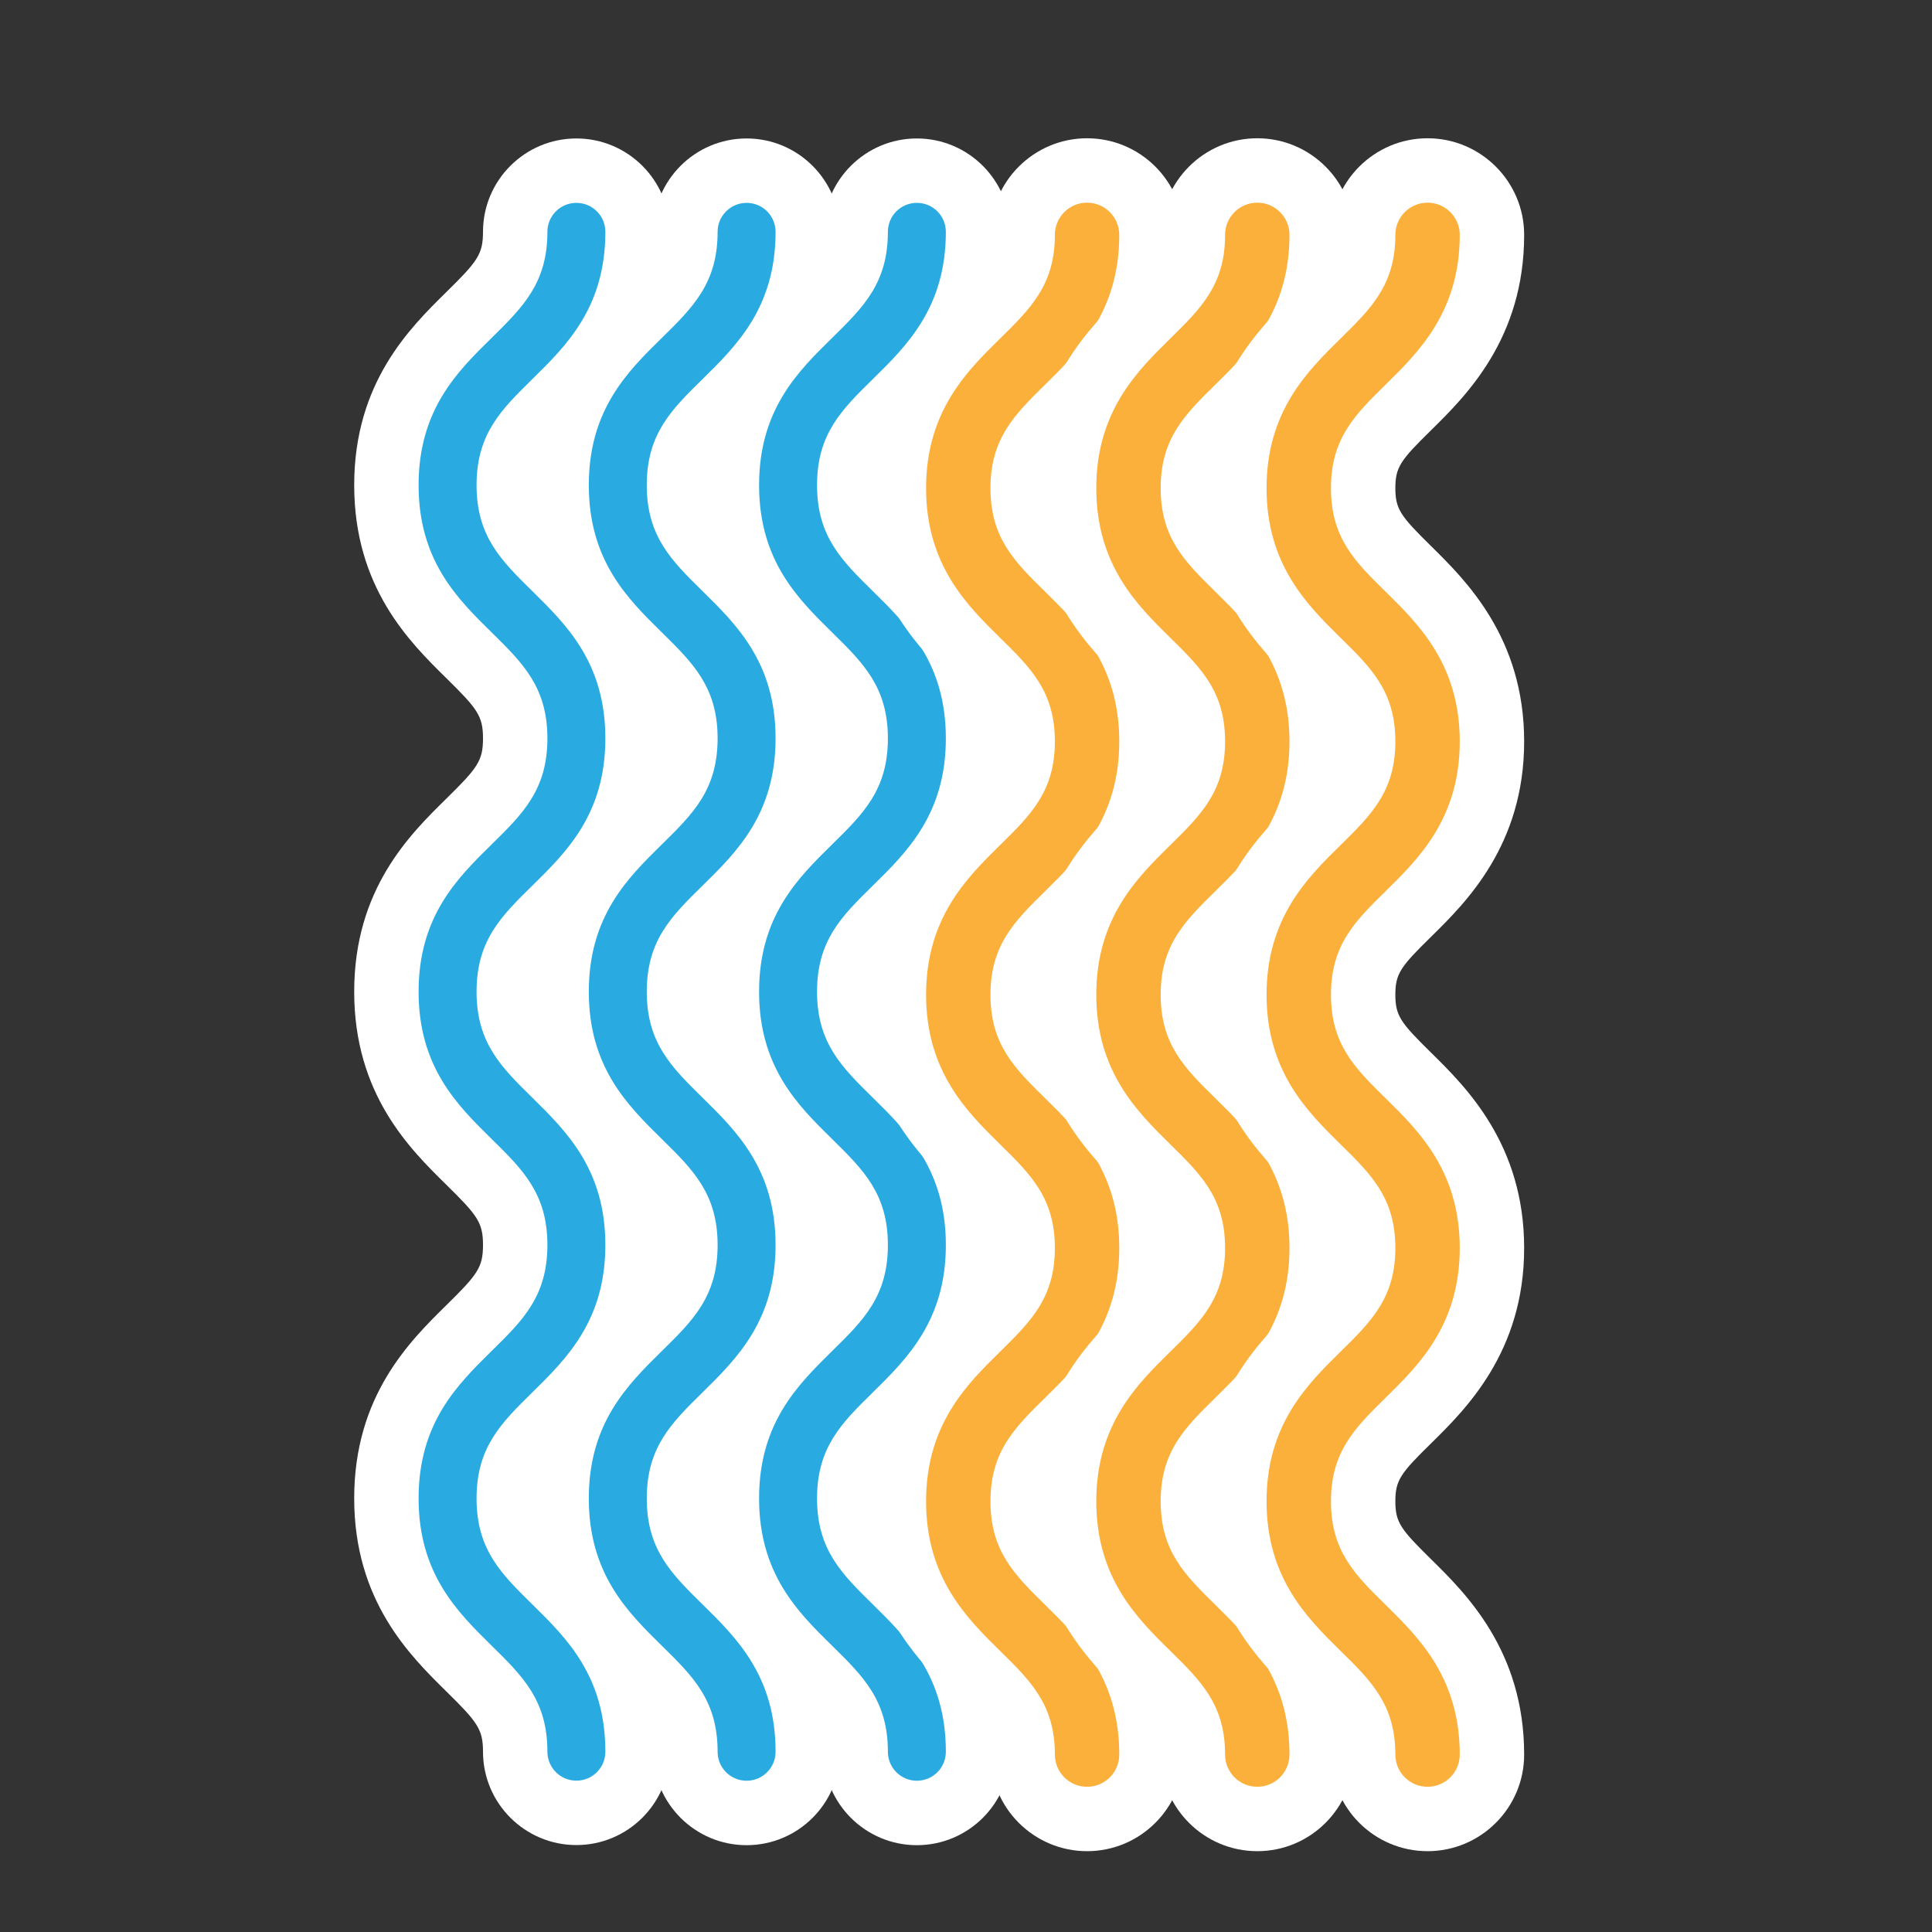 <?xml version="1.0" encoding="UTF-8"?>
<svg xmlns="http://www.w3.org/2000/svg" onmouseup="{ if(window.parent.document.onmouseup) window.parent.document.onmouseup(arguments[0]);}" xml:space="preserve" style="enable-background:new 0 0 300 300;" viewBox="0 0 300 300" y="0px" x="0px" id="Layer_1_copy" version="1.1" xmlns:xlink="http://www.w3.org/1999/xlink"><rect x="0" y="0" width="300" height="300" fill="#333333" stroke="none"/><style type="text/css">
	.st0{fill:#29ABE2;}
	.st1{fill:#FFFFFF;}
	.st2{fill:#FBB03B;}
</style><g><path data-cppathid="10000" d="M89.5,281.5c-5.24,0-9.5-4.26-9.5-9.5c0-5.85-2.54-8.35-7.16-12.9C67.42,253.78,60,246.48,60,232.66   c0-13.81,7.42-21.11,12.84-26.44c4.62-4.54,7.16-7.04,7.16-12.9c0-5.85-2.54-8.35-7.16-12.89C67.42,175.1,60,167.81,60,153.99   c0-13.81,7.42-21.11,12.84-26.44c4.62-4.54,7.16-7.04,7.16-12.89c0-5.85-2.54-8.35-7.16-12.89C67.42,96.44,60,89.15,60,75.33   s7.42-21.11,12.84-26.44C77.46,44.35,80,41.85,80,36c0-5.24,4.26-9.5,9.5-9.5S99,30.76,99,36c0,13.81-7.42,21.11-12.84,26.44   C81.54,66.98,79,69.48,79,75.33s2.54,8.35,7.16,12.89C91.58,93.55,99,100.85,99,114.66c0,13.82-7.42,21.11-12.84,26.44   c-4.62,4.54-7.16,7.04-7.16,12.89c0,5.85,2.54,8.35,7.16,12.89C91.58,172.22,99,179.51,99,193.33c0,13.82-7.42,21.11-12.84,26.44   c-4.62,4.54-7.16,7.04-7.16,12.9s2.54,8.35,7.16,12.89C91.58,250.89,99,258.19,99,272C99,277.24,94.74,281.5,89.5,281.5z" class="st0"/><path data-cppathid="10001" d="M89.5,31.5c2.49,0,4.5,2.01,4.5,4.5c0,11.72-6.03,17.65-11.34,22.87C77.82,63.63,74,67.38,74,75.33   c0,7.95,3.82,11.7,8.66,16.46C87.97,97.02,94,102.94,94,114.66c0,11.72-6.03,17.65-11.35,22.87c-4.84,4.75-8.65,8.51-8.65,16.46   c0,7.95,3.82,11.7,8.66,16.46C87.97,175.68,94,181.61,94,193.33c0,11.72-6.03,17.65-11.34,22.88c-4.84,4.76-8.66,8.51-8.66,16.46   c0,7.95,3.82,11.7,8.66,16.46C87.97,254.35,94,260.28,94,272c0,2.49-2.01,4.5-4.5,4.5S85,274.49,85,272   c0-7.95-3.82-11.71-8.66-16.46C71.03,250.31,65,244.38,65,232.66c0-11.72,6.03-17.65,11.34-22.88c4.84-4.75,8.66-8.51,8.66-16.46   c0-7.95-3.82-11.7-8.66-16.46C71.03,171.64,65,165.71,65,153.99c0-11.72,6.03-17.65,11.34-22.87c4.84-4.75,8.66-8.51,8.66-16.46   c0-7.95-3.82-11.7-8.66-16.46C71.03,92.98,65,87.05,65,75.33c0-11.72,6.03-17.65,11.35-22.87C81.18,47.7,85,43.95,85,36   C85,33.51,87.01,31.5,89.5,31.5 M89.5,21.5C81.5,21.5,75,28,75,36c0,3.48-0.86,4.6-5.67,9.33C63.63,50.94,55,59.42,55,75.33   c0,15.91,8.63,24.39,14.33,30c4.81,4.73,5.67,5.85,5.67,9.33c0,3.48-0.86,4.6-5.67,9.33C63.62,129.6,55,138.08,55,153.99   c0,15.91,8.62,24.39,14.33,30c4.81,4.73,5.67,5.85,5.67,9.33c0,3.48-0.86,4.6-5.67,9.33C63.62,208.27,55,216.75,55,232.66   c0,15.91,8.63,24.39,14.33,30.01C74.14,267.4,75,268.52,75,272c0,8,6.5,14.5,14.5,14.5S104,280,104,272   c0-15.91-8.62-24.39-14.33-30c-4.81-4.73-5.67-5.85-5.67-9.33c0-3.48,0.86-4.6,5.67-9.33c5.71-5.61,14.33-14.09,14.33-30.01   c0-15.91-8.62-24.39-14.33-30c-4.81-4.73-5.67-5.85-5.67-9.33c0-3.48,0.86-4.6,5.67-9.33c5.71-5.61,14.33-14.09,14.33-30.01   c0-15.91-8.63-24.39-14.33-30C84.86,79.93,84,78.81,84,75.33c0-3.48,0.86-4.6,5.67-9.33C95.37,60.39,104,51.91,104,36   C104,28,97.5,21.5,89.5,21.5L89.5,21.5z" class="st1"/></g><g><path data-cppathid="10002" d="M115.93,281.5c-5.24,0-9.5-4.26-9.5-9.5c0-5.85-2.54-8.35-7.16-12.9c-5.42-5.33-12.84-12.62-12.84-26.44   c0-13.81,7.42-21.11,12.84-26.44c4.62-4.54,7.16-7.04,7.16-12.9c0-5.85-2.54-8.35-7.16-12.89c-5.42-5.33-12.84-12.63-12.84-26.44   c0-13.81,7.42-21.11,12.84-26.44c4.62-4.54,7.16-7.04,7.16-12.89c0-5.85-2.54-8.35-7.16-12.89c-5.42-5.33-12.84-12.62-12.84-26.44   s7.42-21.11,12.84-26.44c4.62-4.54,7.16-7.04,7.16-12.89c0-5.24,4.26-9.5,9.5-9.5s9.5,4.26,9.5,9.5c0,13.81-7.42,21.11-12.84,26.44   c-4.62,4.54-7.16,7.04-7.16,12.89s2.54,8.35,7.16,12.89c5.42,5.33,12.84,12.62,12.84,26.44c0,13.82-7.42,21.11-12.84,26.44   c-4.62,4.54-7.16,7.04-7.16,12.89c0,5.85,2.54,8.35,7.16,12.89c5.42,5.33,12.84,12.63,12.84,26.44c0,13.82-7.42,21.11-12.84,26.44   c-4.62,4.54-7.16,7.04-7.16,12.9s2.54,8.35,7.16,12.89c5.42,5.33,12.84,12.63,12.84,26.44C125.43,277.24,121.17,281.5,115.93,281.5   z" class="st0"/><path data-cppathid="10003" d="M115.93,31.5c2.49,0,4.5,2.01,4.5,4.5c0,11.72-6.03,17.65-11.34,22.87c-4.84,4.75-8.66,8.51-8.66,16.46   c0,7.95,3.82,11.7,8.66,16.46c5.32,5.23,11.34,11.15,11.34,22.87c0,11.72-6.03,17.65-11.35,22.87c-4.84,4.75-8.65,8.51-8.65,16.46   c0,7.95,3.82,11.7,8.66,16.46c5.32,5.23,11.34,11.16,11.34,22.88c0,11.72-6.03,17.65-11.34,22.88c-4.84,4.76-8.66,8.51-8.66,16.46   c0,7.95,3.82,11.7,8.66,16.46c5.32,5.23,11.34,11.16,11.34,22.88c0,2.49-2.01,4.5-4.5,4.5s-4.5-2.01-4.5-4.5   c0-7.95-3.82-11.71-8.66-16.46c-5.32-5.23-11.34-11.16-11.34-22.88c0-11.72,6.03-17.65,11.34-22.88c4.84-4.75,8.66-8.51,8.66-16.46   c0-7.95-3.82-11.7-8.66-16.46c-5.32-5.23-11.34-11.16-11.34-22.88c0-11.72,6.03-17.65,11.34-22.87c4.84-4.75,8.66-8.51,8.66-16.46   c0-7.95-3.82-11.7-8.66-16.46c-5.32-5.23-11.34-11.16-11.34-22.87c0-11.72,6.03-17.65,11.35-22.87c4.84-4.75,8.65-8.51,8.65-16.46   C111.43,33.51,113.45,31.5,115.93,31.5 M115.93,21.5c-8,0-14.5,6.5-14.5,14.5c0,3.48-0.86,4.6-5.67,9.33   c-5.71,5.61-14.33,14.09-14.33,30.01c0,15.91,8.63,24.39,14.33,30c4.81,4.73,5.67,5.85,5.67,9.33c0,3.48-0.86,4.6-5.67,9.33   c-5.71,5.61-14.33,14.1-14.33,30.01c0,15.91,8.62,24.39,14.33,30c4.81,4.73,5.67,5.85,5.67,9.33c0,3.48-0.86,4.6-5.67,9.33   c-5.71,5.62-14.33,14.1-14.33,30.01c0,15.91,8.63,24.39,14.33,30.01c4.81,4.73,5.67,5.85,5.67,9.33c0,8,6.5,14.5,14.5,14.5   s14.5-6.5,14.5-14.5c0-15.91-8.62-24.39-14.33-30c-4.81-4.73-5.67-5.85-5.67-9.33c0-3.48,0.86-4.6,5.67-9.33   c5.71-5.61,14.33-14.09,14.33-30.01c0-15.91-8.62-24.39-14.33-30c-4.81-4.73-5.67-5.85-5.67-9.33c0-3.48,0.86-4.6,5.67-9.33   c5.71-5.61,14.33-14.09,14.33-30.01c0-15.91-8.63-24.39-14.33-30c-4.81-4.73-5.67-5.85-5.67-9.33c0-3.48,0.86-4.6,5.67-9.33   c5.71-5.61,14.33-14.09,14.33-30C130.43,28,123.93,21.5,115.93,21.5L115.93,21.5z" class="st1"/></g><g><path data-cppathid="10004" d="M142.37,281.5c-5.24,0-9.5-4.26-9.5-9.5c0-5.85-2.54-8.35-7.16-12.9c-5.42-5.33-12.84-12.62-12.84-26.44   c0-13.81,7.42-21.11,12.84-26.44c4.62-4.54,7.16-7.04,7.16-12.9c0-5.85-2.54-8.35-7.16-12.89c-5.42-5.33-12.84-12.63-12.84-26.44   c0-13.81,7.42-21.11,12.84-26.44c4.62-4.54,7.16-7.04,7.16-12.89c0-5.85-2.54-8.35-7.16-12.89c-5.42-5.33-12.84-12.62-12.84-26.44   s7.42-21.11,12.84-26.44c4.62-4.54,7.16-7.04,7.16-12.89c0-5.24,4.26-9.5,9.5-9.5s9.5,4.26,9.5,9.5c0,13.81-7.42,21.11-12.84,26.44   c-4.62,4.54-7.16,7.04-7.16,12.89s2.54,8.35,7.16,12.89c5.42,5.33,12.84,12.62,12.84,26.44c0,13.82-7.42,21.11-12.84,26.44   c-4.62,4.54-7.16,7.04-7.16,12.89c0,5.85,2.54,8.35,7.16,12.89c5.42,5.33,12.84,12.63,12.84,26.44c0,13.82-7.42,21.11-12.84,26.44   c-4.62,4.54-7.16,7.04-7.16,12.9s2.54,8.35,7.16,12.89c5.42,5.33,12.84,12.63,12.84,26.44C151.87,277.24,147.6,281.5,142.37,281.5z   " class="st0"/><path data-cppathid="10005" d="M142.37,31.5c2.49,0,4.5,2.01,4.5,4.5c0,11.72-6.03,17.65-11.34,22.87c-4.84,4.75-8.66,8.51-8.66,16.46   c0,7.95,3.82,11.7,8.66,16.46c5.32,5.23,11.34,11.15,11.34,22.87c0,11.72-6.03,17.65-11.35,22.87c-4.84,4.75-8.65,8.51-8.65,16.46   c0,7.95,3.82,11.7,8.66,16.46c5.32,5.23,11.34,11.16,11.34,22.88c0,11.72-6.03,17.65-11.34,22.88c-4.84,4.76-8.66,8.51-8.66,16.46   c0,7.95,3.82,11.7,8.66,16.46c5.32,5.23,11.34,11.16,11.34,22.88c0,2.49-2.01,4.5-4.5,4.5s-4.5-2.01-4.5-4.5   c0-7.95-3.82-11.71-8.66-16.46c-5.32-5.23-11.34-11.16-11.34-22.88c0-11.72,6.03-17.65,11.34-22.88c4.84-4.75,8.66-8.51,8.66-16.46   c0-7.95-3.82-11.7-8.66-16.46c-5.32-5.23-11.34-11.16-11.34-22.88c0-11.72,6.03-17.65,11.34-22.87c4.84-4.75,8.66-8.51,8.66-16.46   c0-7.95-3.82-11.7-8.66-16.46c-5.32-5.23-11.34-11.16-11.34-22.87c0-11.72,6.03-17.65,11.35-22.87c4.84-4.75,8.65-8.51,8.65-16.46   C137.87,33.51,139.88,31.5,142.37,31.5 M142.37,21.5c-8,0-14.5,6.5-14.5,14.5c0,3.48-0.86,4.6-5.67,9.33   c-5.71,5.61-14.33,14.09-14.33,30.01c0,15.91,8.63,24.39,14.33,30c4.81,4.73,5.67,5.85,5.67,9.33c0,3.48-0.86,4.6-5.67,9.33   c-5.71,5.61-14.33,14.1-14.33,30.01c0,15.91,8.62,24.39,14.33,30c4.81,4.73,5.67,5.85,5.67,9.33c0,3.48-0.86,4.6-5.67,9.33   c-5.71,5.62-14.33,14.1-14.33,30.01c0,15.91,8.63,24.39,14.33,30.01c4.81,4.73,5.67,5.85,5.67,9.33c0,8,6.5,14.5,14.5,14.5   s14.5-6.5,14.5-14.5c0-15.91-8.62-24.39-14.33-30c-4.81-4.73-5.67-5.85-5.67-9.33c0-3.48,0.86-4.6,5.67-9.33   c5.71-5.61,14.33-14.09,14.33-30.01c0-15.91-8.62-24.39-14.33-30c-4.81-4.73-5.67-5.85-5.67-9.33c0-3.48,0.86-4.6,5.67-9.33   c5.71-5.61,14.33-14.09,14.33-30.01c0-15.91-8.63-24.39-14.33-30c-4.81-4.73-5.67-5.85-5.67-9.33c0-3.48,0.86-4.6,5.67-9.33   c5.71-5.61,14.33-14.09,14.33-30C156.87,28,150.36,21.5,142.37,21.5L142.37,21.5z" class="st1"/></g><g><path data-cppathid="10006" d="M168.8,282.47c-5.51,0-10-4.49-10-10c0-5.64-2.49-8.09-7.01-12.54c-5.48-5.39-12.99-12.77-12.99-26.8   c0-14.03,7.51-21.41,12.99-26.8c4.52-4.45,7.01-6.9,7.01-12.54c0-5.64-2.49-8.09-7.01-12.53c-5.48-5.39-12.99-12.77-12.99-26.8   c0-14.02,7.51-21.41,12.99-26.79c4.52-4.45,7.01-6.9,7.01-12.54c0-5.64-2.49-8.09-7.01-12.53c-5.48-5.39-12.99-12.77-12.99-26.8   s7.51-21.4,12.99-26.79c4.52-4.45,7.01-6.9,7.01-12.54c0-5.51,4.49-10,10-10s10,4.49,10,10c0,14.02-7.51,21.41-12.99,26.8   c-4.52,4.45-7.01,6.89-7.01,12.54c0,5.64,2.49,8.09,7.01,12.53c5.48,5.39,12.99,12.77,12.99,26.8c0,14.02-7.51,21.41-12.99,26.8   c-4.52,4.45-7.01,6.9-7.01,12.54c0,5.64,2.49,8.09,7.01,12.53c5.48,5.39,12.99,12.77,12.99,26.8c0,14.03-7.51,21.41-12.99,26.8   c-4.52,4.45-7.01,6.89-7.01,12.54c0,5.64,2.49,8.09,7.01,12.54c5.48,5.39,12.99,12.77,12.99,26.8   C178.8,277.99,174.31,282.47,168.8,282.47z" class="st2"/><path data-cppathid="10007" d="M168.8,31.47c2.76,0,5,2.24,5,5c0,11.93-6.37,18.19-11.49,23.23c-4.75,4.67-8.51,8.36-8.51,16.1   c0,7.74,3.75,11.43,8.51,16.1c5.12,5.04,11.49,11.3,11.49,23.23c0,11.93-6.37,18.2-11.49,23.23c-4.75,4.67-8.51,8.36-8.51,16.1   c0,7.74,3.75,11.43,8.51,16.1c5.12,5.04,11.49,11.3,11.49,23.23c0,11.93-6.37,18.2-11.49,23.23c-4.75,4.67-8.51,8.36-8.51,16.1   c0,7.74,3.75,11.43,8.51,16.1c5.12,5.04,11.49,11.3,11.49,23.23c0,2.76-2.24,5-5,5s-5-2.24-5-5c0-7.74-3.75-11.43-8.51-16.1   c-5.12-5.04-11.49-11.3-11.49-23.23c0-11.93,6.37-18.2,11.49-23.23c4.75-4.67,8.51-8.37,8.51-16.1c0-7.74-3.75-11.43-8.51-16.1   c-5.12-5.04-11.49-11.3-11.49-23.23c0-11.93,6.37-18.2,11.49-23.23c4.75-4.67,8.51-8.36,8.51-16.1c0-7.74-3.75-11.43-8.51-16.1   C150.17,94,143.8,87.73,143.8,75.8s6.37-18.2,11.49-23.23c4.75-4.67,8.51-8.36,8.51-16.1C163.8,33.71,166.04,31.47,168.8,31.47    M168.8,21.47c-8.27,0-15,6.73-15,15c0,3.28-0.83,4.36-5.52,8.97c-5.42,5.33-14.48,14.24-14.48,30.36   c0,16.12,9.06,25.03,14.48,30.36c4.69,4.61,5.52,5.69,5.52,8.97c0,3.28-0.83,4.37-5.52,8.97c-5.42,5.33-14.48,14.24-14.48,30.36   c0,16.12,9.06,25.03,14.48,30.36c4.69,4.61,5.52,5.69,5.52,8.97c0,3.29-0.83,4.37-5.52,8.97c-5.42,5.33-14.48,14.24-14.48,30.36   c0,16.12,9.07,25.04,14.48,30.36c4.68,4.61,5.52,5.69,5.52,8.97c0,8.27,6.73,15,15,15s15-6.73,15-15   c0-16.12-9.07-25.04-14.48-30.36c-4.68-4.61-5.52-5.69-5.52-8.97c0-3.28,0.83-4.37,5.52-8.97c5.42-5.33,14.48-14.24,14.48-30.36   c0-16.12-9.07-25.04-14.48-30.36c-4.68-4.61-5.52-5.69-5.52-8.97c0-3.28,0.83-4.37,5.52-8.97c5.42-5.33,14.48-14.24,14.48-30.36   c0-16.12-9.07-25.03-14.48-30.36c-4.68-4.61-5.52-5.69-5.52-8.97c0-3.28,0.83-4.36,5.52-8.97c5.42-5.33,14.48-14.24,14.48-30.36   C183.8,28.2,177.07,21.47,168.8,21.47L168.8,21.47z" class="st1"/></g><g><path data-cppathid="10008" d="M195.23,282.47c-5.51,0-10-4.49-10-10c0-5.64-2.49-8.09-7.01-12.54c-5.48-5.39-12.99-12.77-12.99-26.8   c0-14.03,7.51-21.41,12.99-26.8c4.52-4.45,7.01-6.9,7.01-12.54c0-5.64-2.49-8.09-7.01-12.53c-5.48-5.39-12.99-12.77-12.99-26.8   c0-14.02,7.51-21.41,12.99-26.8c4.52-4.45,7.01-6.9,7.01-12.54c0-5.64-2.49-8.09-7.01-12.53c-5.48-5.39-12.99-12.77-12.99-26.8   s7.51-21.41,12.99-26.8c4.52-4.45,7.01-6.89,7.01-12.53c0-5.51,4.49-10,10-10s10,4.49,10,10c0,14.02-7.51,21.41-12.99,26.8   c-4.52,4.45-7.01,6.89-7.01,12.54c0,5.64,2.49,8.09,7.01,12.53c5.48,5.39,12.99,12.77,12.99,26.8c0,14.02-7.51,21.41-12.99,26.8   c-4.52,4.45-7.01,6.9-7.01,12.54c0,5.64,2.49,8.09,7.01,12.53c5.48,5.39,12.99,12.77,12.99,26.8c0,14.03-7.51,21.41-12.99,26.8   c-4.52,4.45-7.01,6.89-7.01,12.54c0,5.64,2.49,8.09,7.01,12.54c5.48,5.39,12.99,12.77,12.99,26.8   C205.23,277.99,200.75,282.47,195.23,282.47z" class="st2"/><path data-cppathid="10009" d="M195.23,31.47c2.76,0,5,2.24,5,5c0,11.93-6.37,18.19-11.49,23.23c-4.75,4.67-8.51,8.36-8.51,16.1   c0,7.74,3.75,11.43,8.51,16.1c5.12,5.04,11.49,11.3,11.49,23.23c0,11.93-6.37,18.2-11.49,23.23c-4.75,4.67-8.51,8.36-8.51,16.1   c0,7.74,3.75,11.43,8.51,16.1c5.12,5.04,11.49,11.3,11.49,23.23c0,11.93-6.37,18.2-11.49,23.23c-4.75,4.67-8.51,8.36-8.51,16.1   c0,7.74,3.75,11.43,8.51,16.1c5.12,5.04,11.49,11.3,11.49,23.23c0,2.76-2.24,5-5,5s-5-2.24-5-5c0-7.74-3.75-11.43-8.51-16.1   c-5.12-5.04-11.49-11.3-11.49-23.23c0-11.93,6.37-18.2,11.49-23.23c4.75-4.67,8.51-8.37,8.51-16.1c0-7.74-3.75-11.43-8.51-16.1   c-5.12-5.04-11.49-11.3-11.49-23.23c0-11.93,6.37-18.2,11.49-23.23c4.75-4.67,8.51-8.36,8.51-16.1c0-7.74-3.75-11.43-8.51-16.1   c-5.12-5.04-11.49-11.3-11.49-23.23s6.37-18.2,11.49-23.23c4.75-4.67,8.51-8.36,8.51-16.1C190.23,33.71,192.47,31.47,195.23,31.47    M195.23,21.47c-8.27,0-15,6.73-15,15c0,3.28-0.83,4.36-5.52,8.97c-5.42,5.33-14.48,14.24-14.48,30.36   c0,16.12,9.07,25.03,14.48,30.36c4.68,4.61,5.52,5.69,5.52,8.97c0,3.28-0.83,4.37-5.52,8.97c-5.42,5.33-14.48,14.24-14.48,30.36   c0,16.12,9.07,25.03,14.48,30.36c4.68,4.61,5.52,5.69,5.52,8.97c0,3.29-0.83,4.37-5.52,8.97c-5.42,5.33-14.48,14.24-14.48,30.36   c0,16.12,9.07,25.04,14.48,30.36c4.68,4.61,5.52,5.69,5.52,8.97c0,8.27,6.73,15,15,15s15-6.73,15-15   c0-16.12-9.07-25.04-14.48-30.36c-4.68-4.61-5.52-5.69-5.52-8.97c0-3.28,0.83-4.37,5.52-8.97c5.42-5.33,14.48-14.24,14.48-30.36   c0-16.12-9.07-25.04-14.48-30.36c-4.68-4.61-5.52-5.69-5.52-8.97c0-3.28,0.83-4.37,5.52-8.97c5.42-5.33,14.48-14.24,14.48-30.36   c0-16.12-9.07-25.03-14.48-30.36c-4.68-4.61-5.52-5.69-5.52-8.97c0-3.28,0.83-4.36,5.52-8.97c5.42-5.33,14.48-14.24,14.48-30.36   C210.23,28.2,203.5,21.47,195.23,21.47L195.23,21.47z" class="st1"/></g><g><path data-cppathid="10010" d="M221.67,282.47c-5.51,0-10-4.49-10-10c0-5.64-2.49-8.09-7.01-12.54c-5.48-5.39-12.99-12.77-12.99-26.8   c0-14.03,7.51-21.41,12.99-26.8c4.52-4.45,7.01-6.9,7.01-12.54c0-5.64-2.49-8.09-7.01-12.53c-5.48-5.39-12.99-12.77-12.99-26.8   c0-14.02,7.51-21.41,12.99-26.8c4.52-4.45,7.01-6.9,7.01-12.54c0-5.64-2.49-8.09-7.01-12.53c-5.48-5.39-12.99-12.77-12.99-26.8   s7.51-21.41,12.99-26.8c4.52-4.45,7.01-6.89,7.01-12.53c0-5.51,4.49-10,10-10s10,4.49,10,10c0,14.02-7.51,21.41-12.99,26.8   c-4.52,4.45-7.01,6.89-7.01,12.54c0,5.64,2.49,8.09,7.01,12.53c5.48,5.39,12.99,12.77,12.99,26.8c0,14.02-7.51,21.41-12.99,26.8   c-4.52,4.45-7.01,6.9-7.01,12.54c0,5.64,2.49,8.09,7.01,12.53c5.48,5.39,12.99,12.77,12.99,26.8c0,14.03-7.51,21.41-12.99,26.8   c-4.52,4.45-7.01,6.89-7.01,12.54c0,5.64,2.49,8.09,7.01,12.54c5.48,5.39,12.99,12.77,12.99,26.8   C231.67,277.99,227.18,282.47,221.67,282.47z" class="st2"/><path data-cppathid="10011" d="M221.67,31.47c2.76,0,5,2.24,5,5c0,11.93-6.37,18.19-11.49,23.23c-4.75,4.67-8.51,8.36-8.51,16.1   c0,7.74,3.75,11.43,8.51,16.1c5.12,5.04,11.49,11.3,11.49,23.23c0,11.93-6.37,18.2-11.49,23.23c-4.75,4.67-8.51,8.36-8.51,16.1   c0,7.74,3.75,11.43,8.51,16.1c5.12,5.04,11.49,11.3,11.49,23.23c0,11.93-6.37,18.2-11.49,23.23c-4.75,4.67-8.51,8.36-8.51,16.1   c0,7.74,3.75,11.43,8.51,16.1c5.12,5.04,11.49,11.3,11.49,23.23c0,2.76-2.24,5-5,5s-5-2.24-5-5c0-7.74-3.75-11.43-8.51-16.1   c-5.12-5.04-11.49-11.3-11.49-23.23c0-11.93,6.37-18.2,11.49-23.23c4.75-4.67,8.51-8.37,8.51-16.1c0-7.74-3.75-11.43-8.51-16.1   c-5.12-5.04-11.49-11.3-11.49-23.23c0-11.93,6.37-18.2,11.49-23.23c4.75-4.67,8.51-8.36,8.51-16.1c0-7.74-3.75-11.43-8.51-16.1   c-5.12-5.04-11.49-11.3-11.49-23.23s6.37-18.2,11.49-23.23c4.75-4.67,8.51-8.36,8.51-16.1C216.67,33.71,218.91,31.47,221.67,31.47    M221.67,21.47c-8.27,0-15,6.73-15,15c0,3.28-0.83,4.36-5.52,8.97c-5.42,5.33-14.48,14.24-14.48,30.36   c0,16.12,9.07,25.03,14.48,30.36c4.68,4.61,5.52,5.69,5.52,8.97c0,3.28-0.83,4.37-5.52,8.97c-5.42,5.33-14.48,14.24-14.48,30.36   c0,16.12,9.07,25.03,14.48,30.36c4.68,4.61,5.52,5.69,5.52,8.97c0,3.29-0.83,4.37-5.52,8.97c-5.42,5.33-14.48,14.24-14.48,30.36   c0,16.12,9.07,25.04,14.48,30.36c4.68,4.61,5.52,5.69,5.52,8.97c0,8.27,6.73,15,15,15s15-6.73,15-15   c0-16.12-9.07-25.04-14.48-30.36c-4.68-4.61-5.52-5.69-5.52-8.97c0-3.28,0.83-4.37,5.52-8.97c5.42-5.33,14.48-14.24,14.48-30.36   c0-16.12-9.07-25.04-14.48-30.36c-4.68-4.61-5.52-5.69-5.52-8.97c0-3.28,0.83-4.37,5.52-8.97c5.42-5.33,14.48-14.24,14.48-30.36   c0-16.12-9.07-25.03-14.48-30.36c-4.68-4.61-5.52-5.69-5.52-8.97c0-3.28,0.83-4.36,5.52-8.97c5.42-5.33,14.48-14.24,14.48-30.36   C236.67,28.2,229.94,21.47,221.67,21.47L221.67,21.47z" class="st1"/></g></svg>